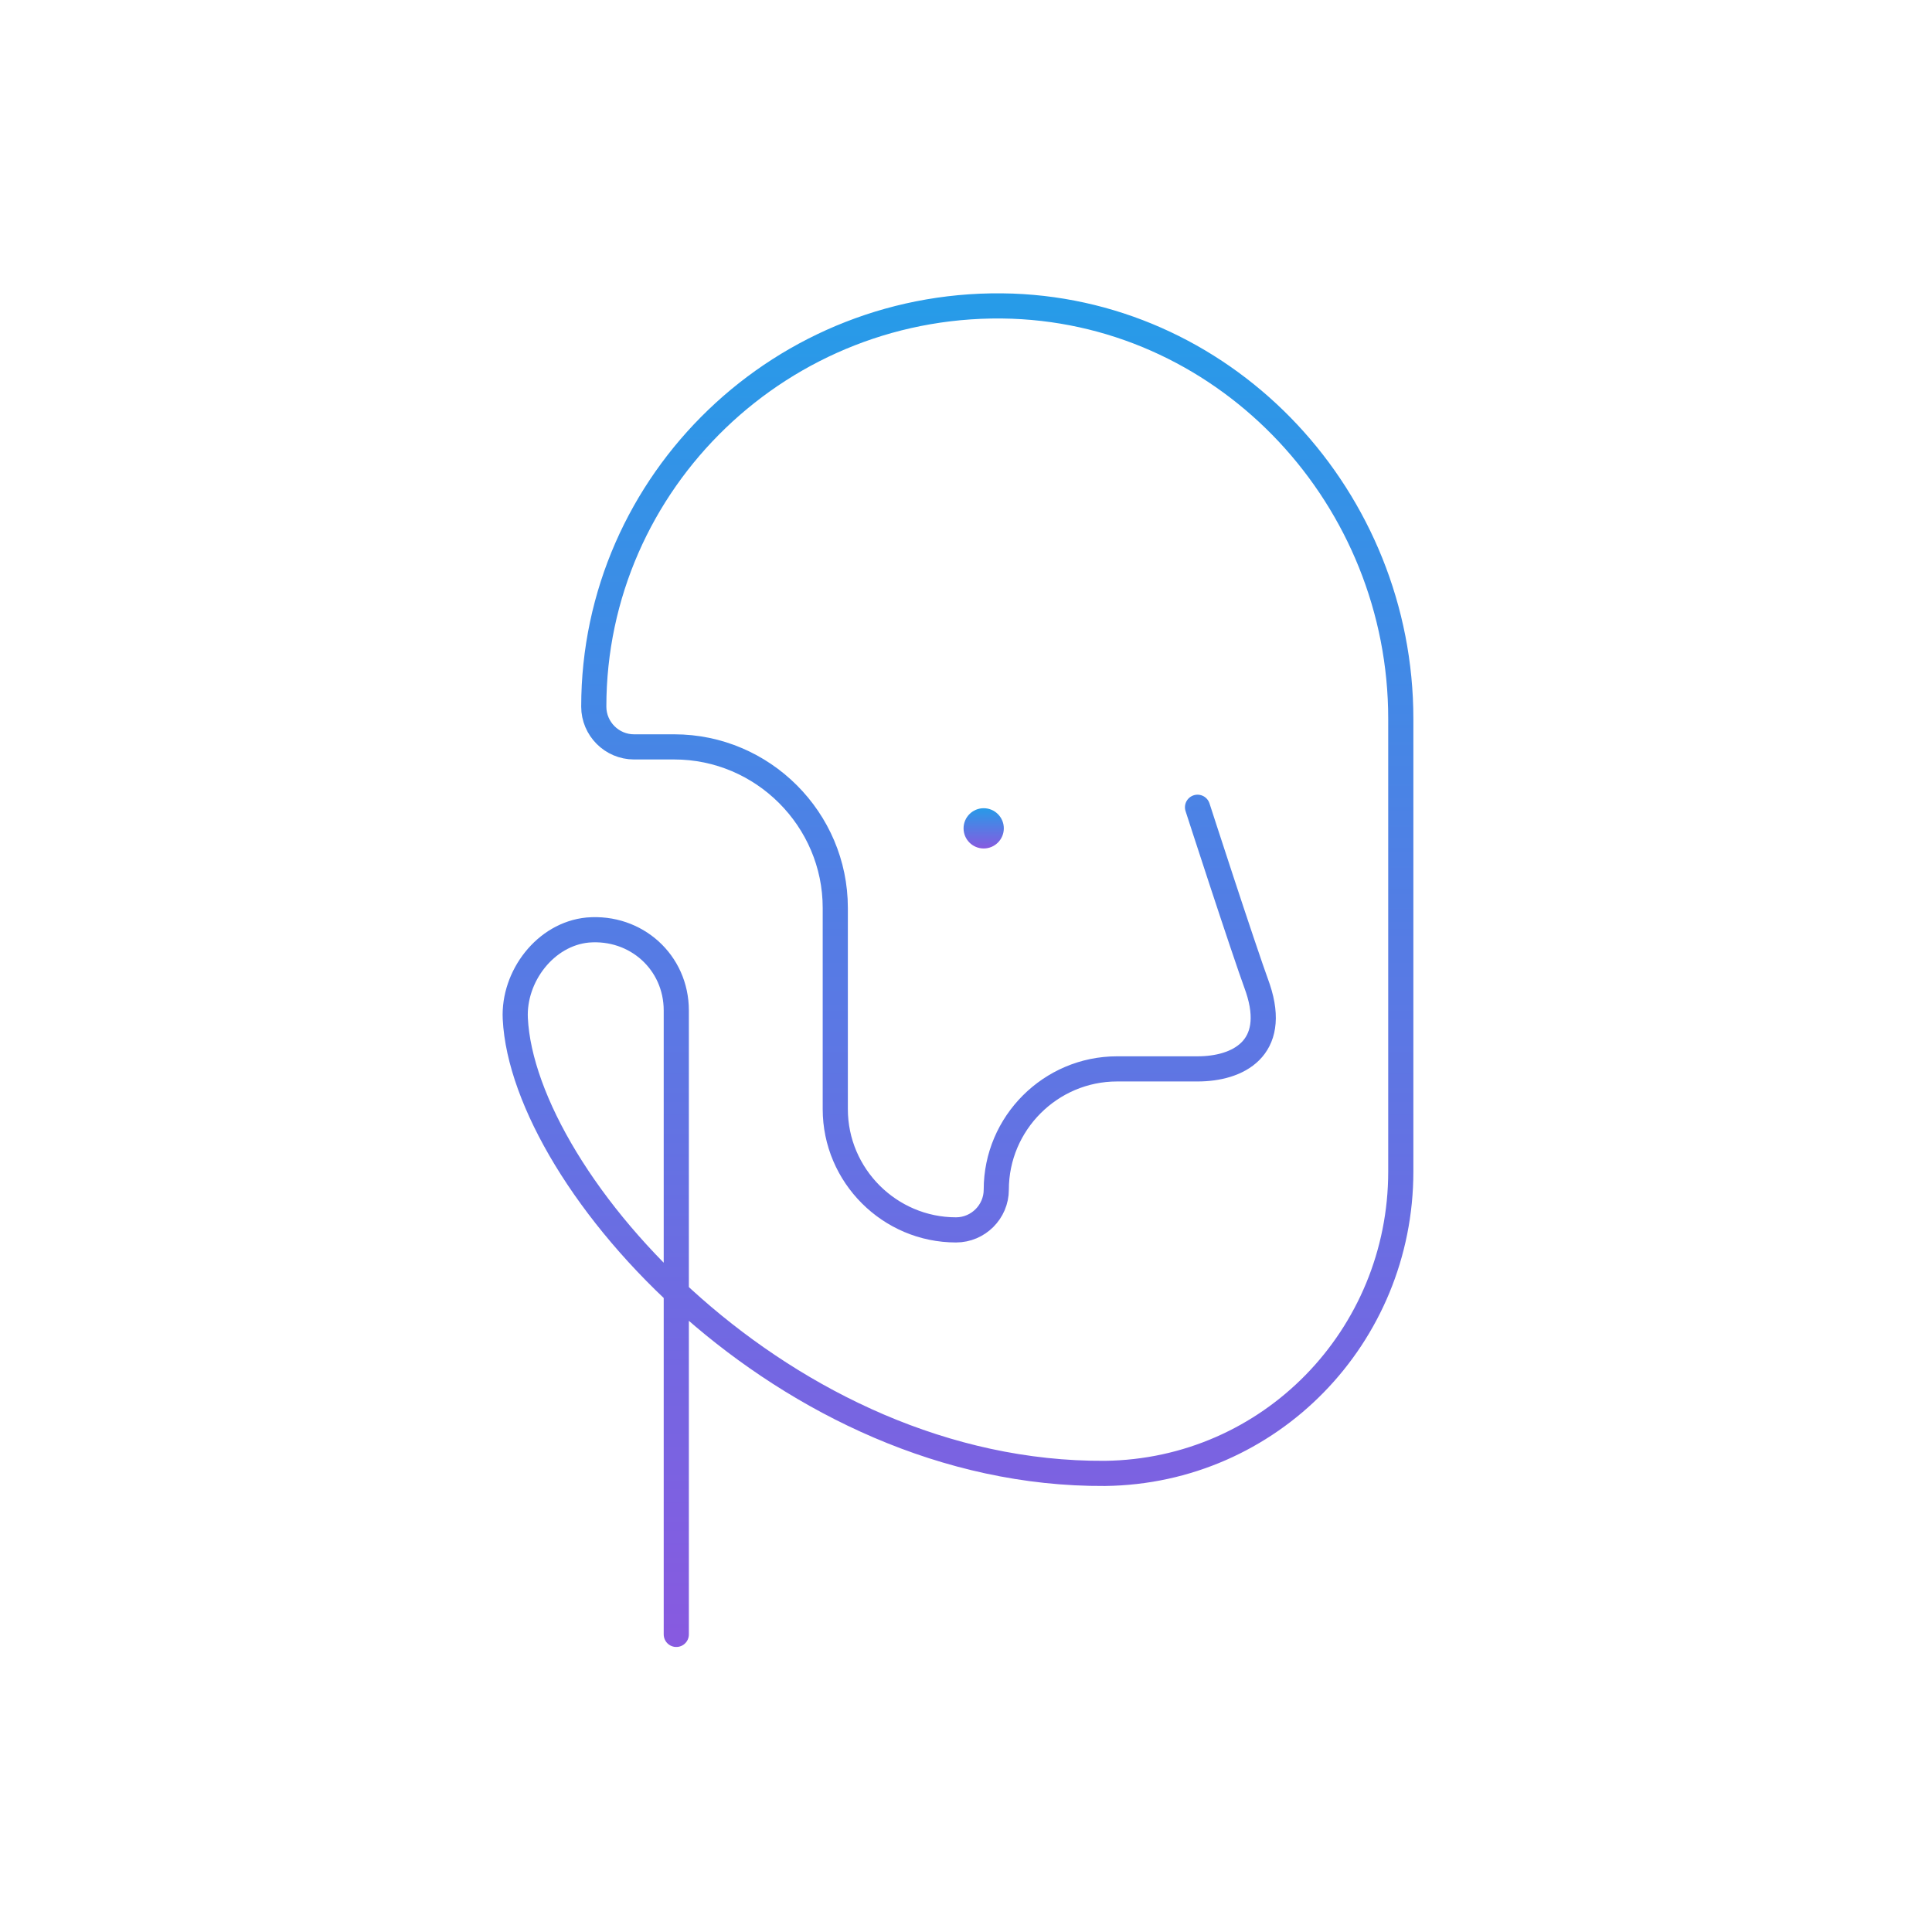 <svg width="192" height="192" viewBox="0 0 192 192" fill="none" xmlns="http://www.w3.org/2000/svg">
<path d="M97.758 84.32C98.862 84.32 99.758 83.425 99.758 82.32C99.758 81.216 98.862 80.32 97.758 80.32C96.653 80.32 95.758 81.216 95.758 82.32C95.758 83.425 96.653 84.32 97.758 84.32Z" fill="url(#paint0_linear_256_739)"/>
<path d="M119.009 80.225C119.009 80.225 123.409 93.825 125.009 98.225C127.009 104.225 123.009 106.225 119.009 106.225H111.009C104.409 106.225 99.009 111.625 99.009 118.225C99.009 120.425 97.209 122.225 95.009 122.225C88.409 122.225 83.009 116.825 83.009 110.225V90.225C83.009 81.425 75.809 74.225 67.009 74.225H63.009C60.809 74.225 59.009 72.425 59.009 70.225C59.009 47.825 77.809 29.625 100.609 30.425C122.209 31.225 139.209 49.625 139.209 71.425V116.425C139.209 132.825 126.209 146.225 109.809 146.425C78.009 146.625 52.009 117.425 51.209 101.225C51.009 97.025 54.209 92.825 58.409 92.425C63.209 92.025 67.209 95.625 67.209 100.425V162.425" stroke="url(#paint1_linear_256_739)" stroke-width="2.5" stroke-miterlimit="10" stroke-linecap="round" stroke-linejoin="round"/>
<defs>
<linearGradient id="paint0_linear_256_739" x1="97.758" y1="80.32" x2="97.758" y2="84.32" gradientUnits="userSpaceOnUse">
<stop stop-color="#279BE8"/>
<stop offset="1" stop-color="#875AE0"/>
</linearGradient>
<linearGradient id="paint1_linear_256_739" x1="95.204" y1="30.4" x2="95.204" y2="162.425" gradientUnits="userSpaceOnUse">
<stop stop-color="#279BE8"/>
<stop offset="1" stop-color="#875AE0"/>
</linearGradient>
</defs>
</svg>
